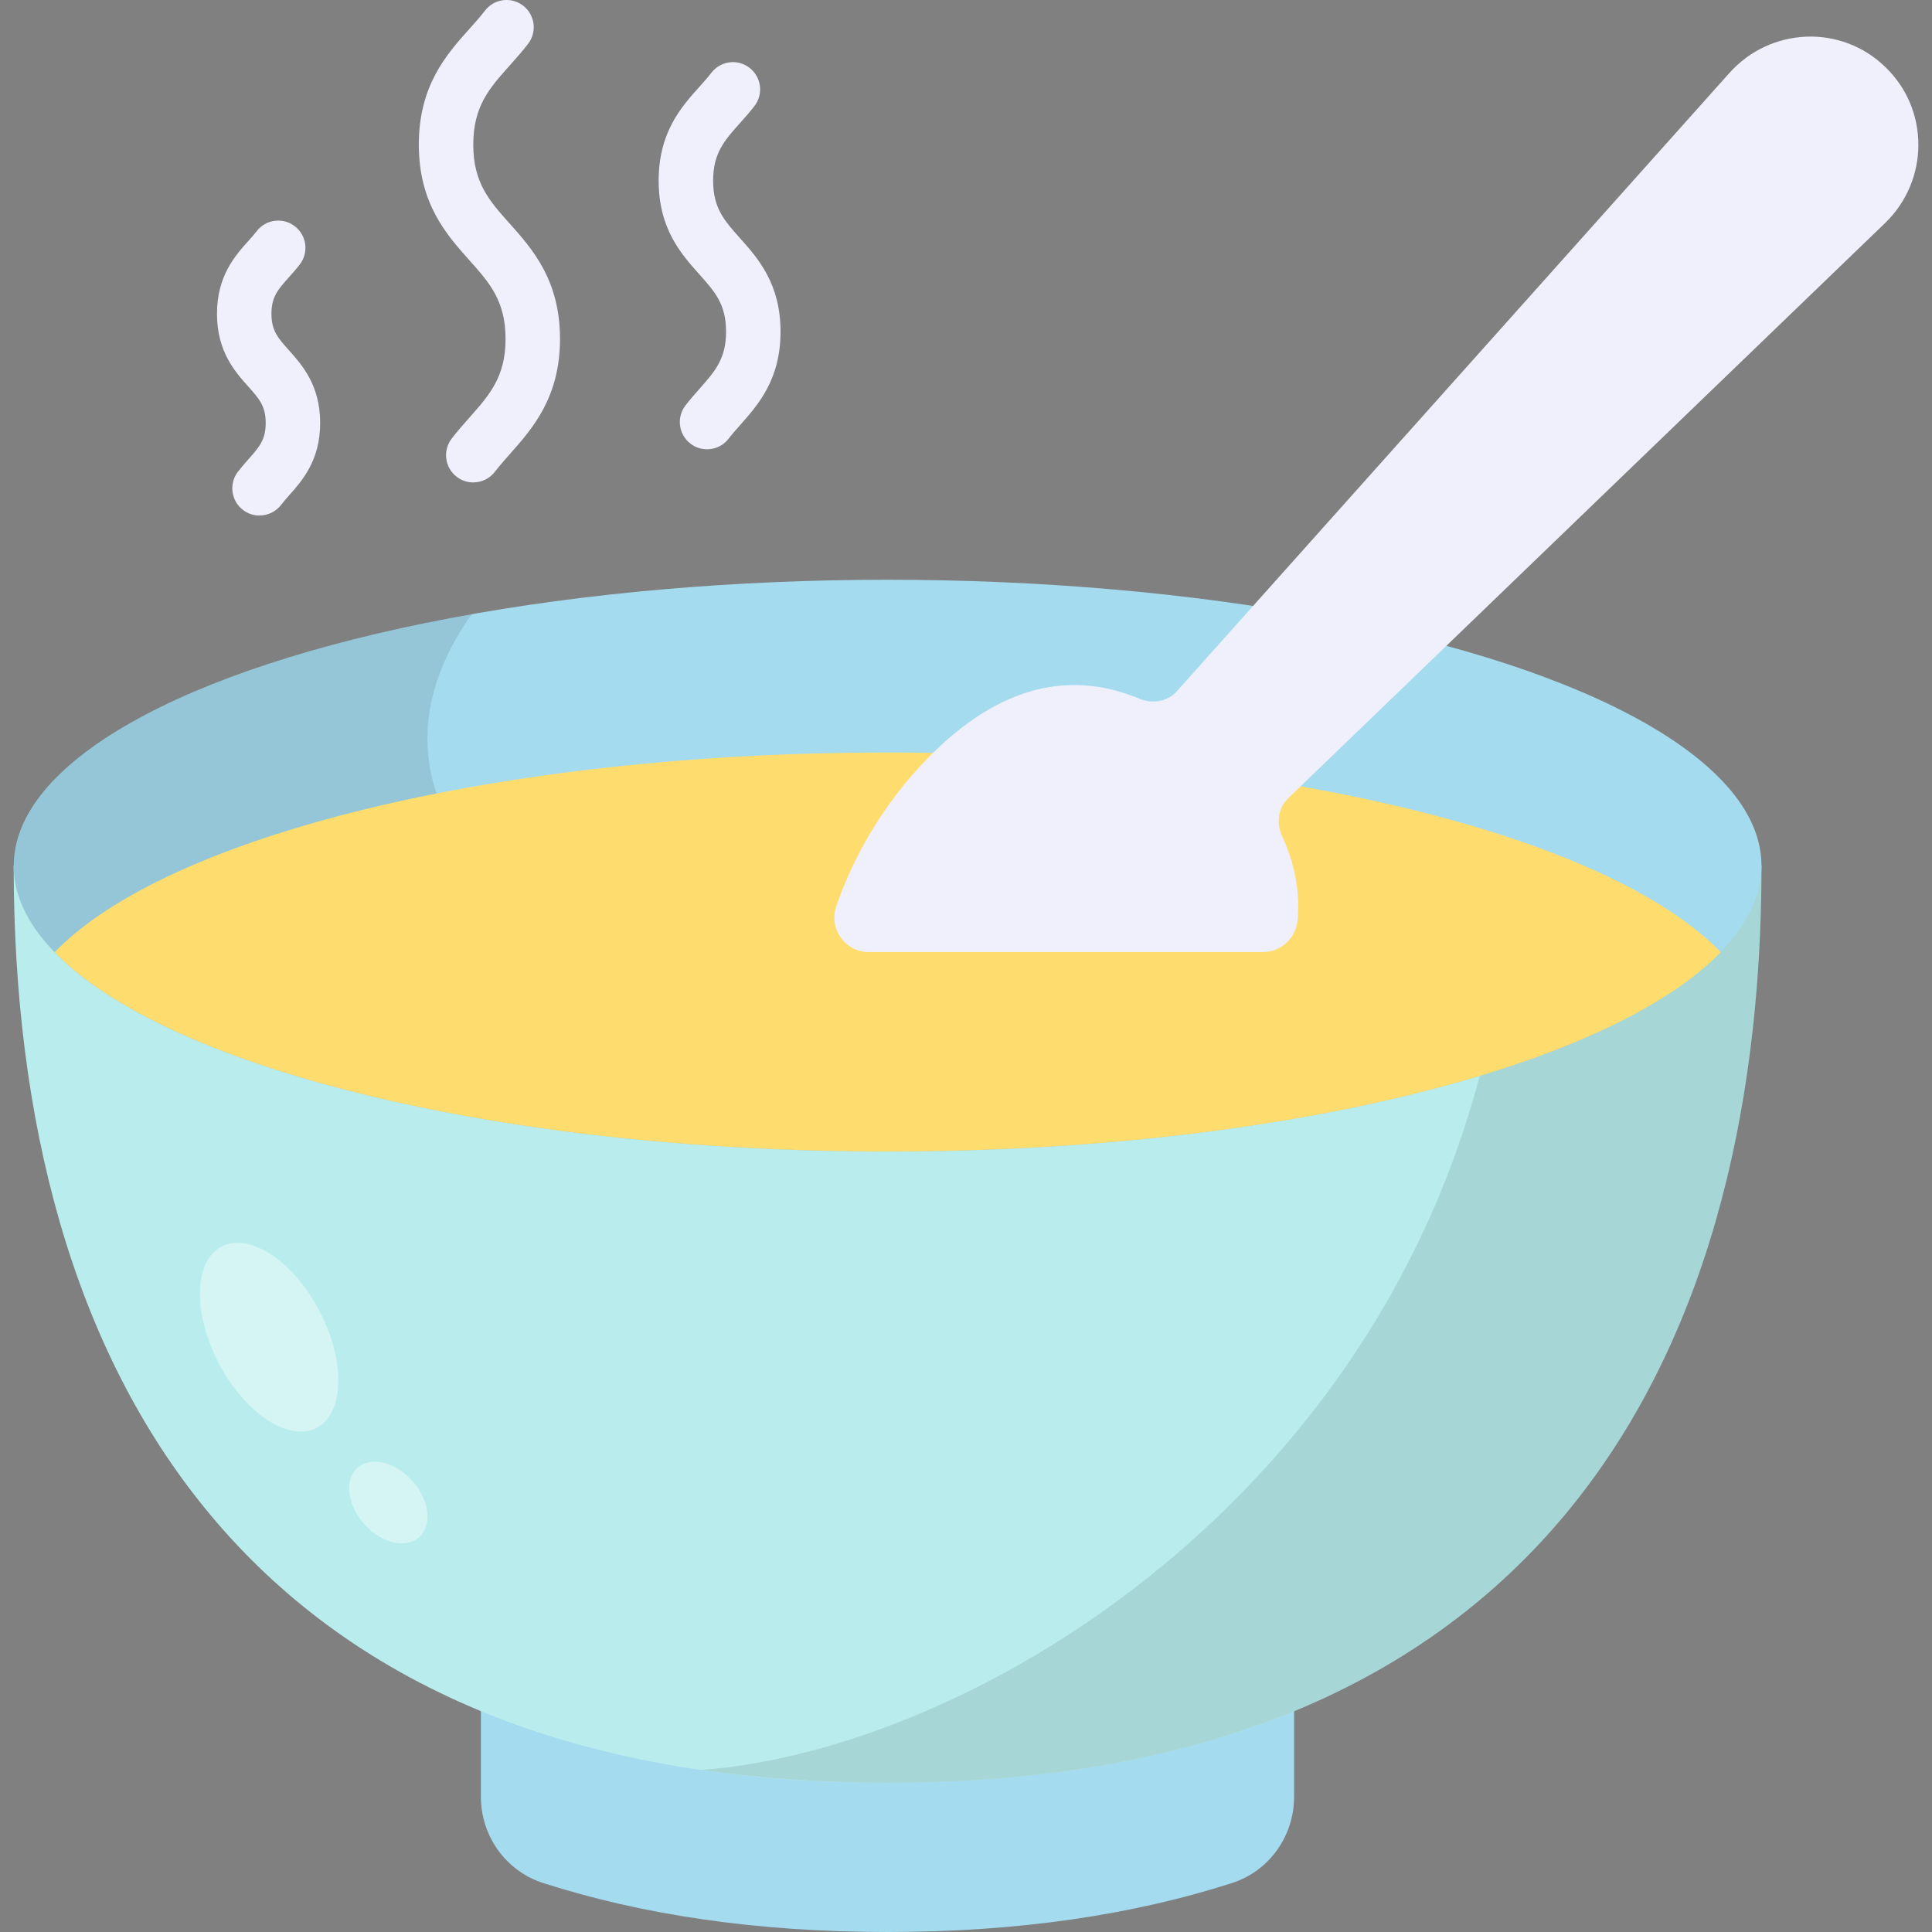 <svg id="Soup" enable-background="new 0 0 64 64" height="512" viewBox="0 0 64 64" width="512" xmlns="http://www.w3.org/2000/svg"><rect x="0" y="0" width="64" height="64" fill="#808080" stroke="none"/><g><g><path d="m42.869 44.853v14.67c0 1.297-.825 2.46-2.06 2.856-3.264 1.048-7.051 1.621-11.403 1.621-4.364 0-8.145-.574-11.414-1.622-1.236-.396-2.062-1.559-2.062-2.857v-14.668z" fill="#a4dbee"/><path d="m58.353 28.667c0 16.79-7.677 30.394-28.95 30.394s-28.95-13.605-28.95-30.394z" fill="#b9eded"/><path d="m10.922 44.206c.612 1.726.209 3.165-.9 3.214-1.108.049-2.503-1.31-3.114-3.036s-.209-3.165.9-3.214 2.503 1.31 3.114 3.036zm1.255 4.242c-.608.152-.794.868-.415 1.6s1.18 1.201 1.788 1.049.794-.868.415-1.6-1.18-1.201-1.788-1.049z" fill="#fff" opacity=".4"/><path d="m58.359 28.674c0 16.775-7.683 30.384-28.955 30.384-2.201 0-4.266-.154-6.177-.425 9.963-.745 26.033-10.988 26.832-29.959z" opacity=".1"/></g><g fill="#f0f0fc"><path d="m8.595 17.078c-.192 0-.386-.061-.549-.188-.394-.304-.467-.87-.164-1.264.111-.143.23-.279.349-.414.357-.402.571-.644.571-1.201 0-.56-.217-.803-.578-1.207-.437-.489-1.036-1.16-1.036-2.408 0-1.254.6-1.924 1.039-2.414.094-.106.188-.209.276-.322.302-.396.87-.47 1.264-.164.394.304.467.87.164 1.264-.114.148-.237.286-.36.424-.361.403-.579.647-.579 1.211 0 .56.217.803.578 1.207.437.489 1.036 1.16 1.036 2.408 0 1.239-.592 1.908-1.025 2.396-.092.104-.185.208-.27.319-.177.231-.445.351-.715.351z"/><path d="m15.676 15.981c-.192 0-.385-.061-.549-.188-.394-.303-.467-.869-.164-1.264.188-.244.388-.472.591-.7.666-.753 1.193-1.348 1.193-2.603 0-1.264-.533-1.861-1.208-2.616-.742-.831-1.665-1.865-1.665-3.818 0-1.963.925-2.996 1.669-3.827.179-.2.358-.399.523-.613.302-.395.87-.47 1.264-.164.394.304.467.87.164 1.264-.192.249-.399.481-.607.715-.676.755-1.209 1.351-1.209 2.625 0 1.265.533 1.862 1.208 2.617.742.831 1.665 1.864 1.665 3.817 0 1.938-.913 2.97-1.646 3.798-.174.197-.349.393-.512.605-.177.231-.445.351-.715.351z"/><path d="m23.42 14.883c-.192 0-.386-.061-.549-.188-.394-.304-.467-.87-.164-1.264.149-.193.308-.374.467-.554.51-.576.878-.991.878-1.891 0-.907-.372-1.323-.887-1.9-.599-.671-1.346-1.506-1.346-3.1 0-1.603.747-2.438 1.349-3.11.136-.151.272-.303.397-.465.302-.395.869-.471 1.264-.164.394.304.467.87.164 1.264-.151.197-.316.382-.481.567-.516.577-.889.994-.889 1.908 0 .906.372 1.323.887 1.9.599.671 1.346 1.507 1.346 3.101 0 1.584-.738 2.416-1.331 3.086-.133.15-.266.298-.389.459-.177.231-.445.351-.715.351z"/></g><g><ellipse cx="29.403" cy="28.673" fill="#a4dbee" rx="28.948" ry="9.468"/><path d="m54.754 33.247c-4.919 2.913-14.429 4.9-25.348 4.9-15.992 0-28.955-4.244-28.955-9.472 0-3.607 6.154-6.732 15.182-8.334-.695.965-1.64 2.643-1.447 4.649.405 4.572 6.192 6.385 6.559 6.482 2.045.617 3.762.386 4.109.347 3.414-.424 11.632-.251 29.901 1.427z" opacity=".1"/><path d="m57.002 31.542c-3.714 3.83-14.662 6.602-27.596 6.602-12.934 0-23.882-2.772-27.596-6.602 3.714-3.843 14.662-6.615 27.596-6.615 12.934 0 23.882 2.773 27.596 6.615z" fill="#ffdc6e"/><path d="m62.453 7.382-19.781 19.062c-.34.328-.397.829-.199 1.258.404.877.599 1.807.513 2.773-.053.595-.545 1.062-1.142 1.062h-13.065c-.782 0-1.332-.772-1.078-1.512.591-1.724 1.612-3.442 2.982-4.858 2.489-2.577 4.884-2.929 7.056-2.023.434.181.932.105 1.246-.246l18.306-20.483c1.363-1.519 3.701-1.617 5.162-.195 1.461 1.403 1.461 3.74-0 5.162z" fill="#f0f0fc"/></g></g></svg>